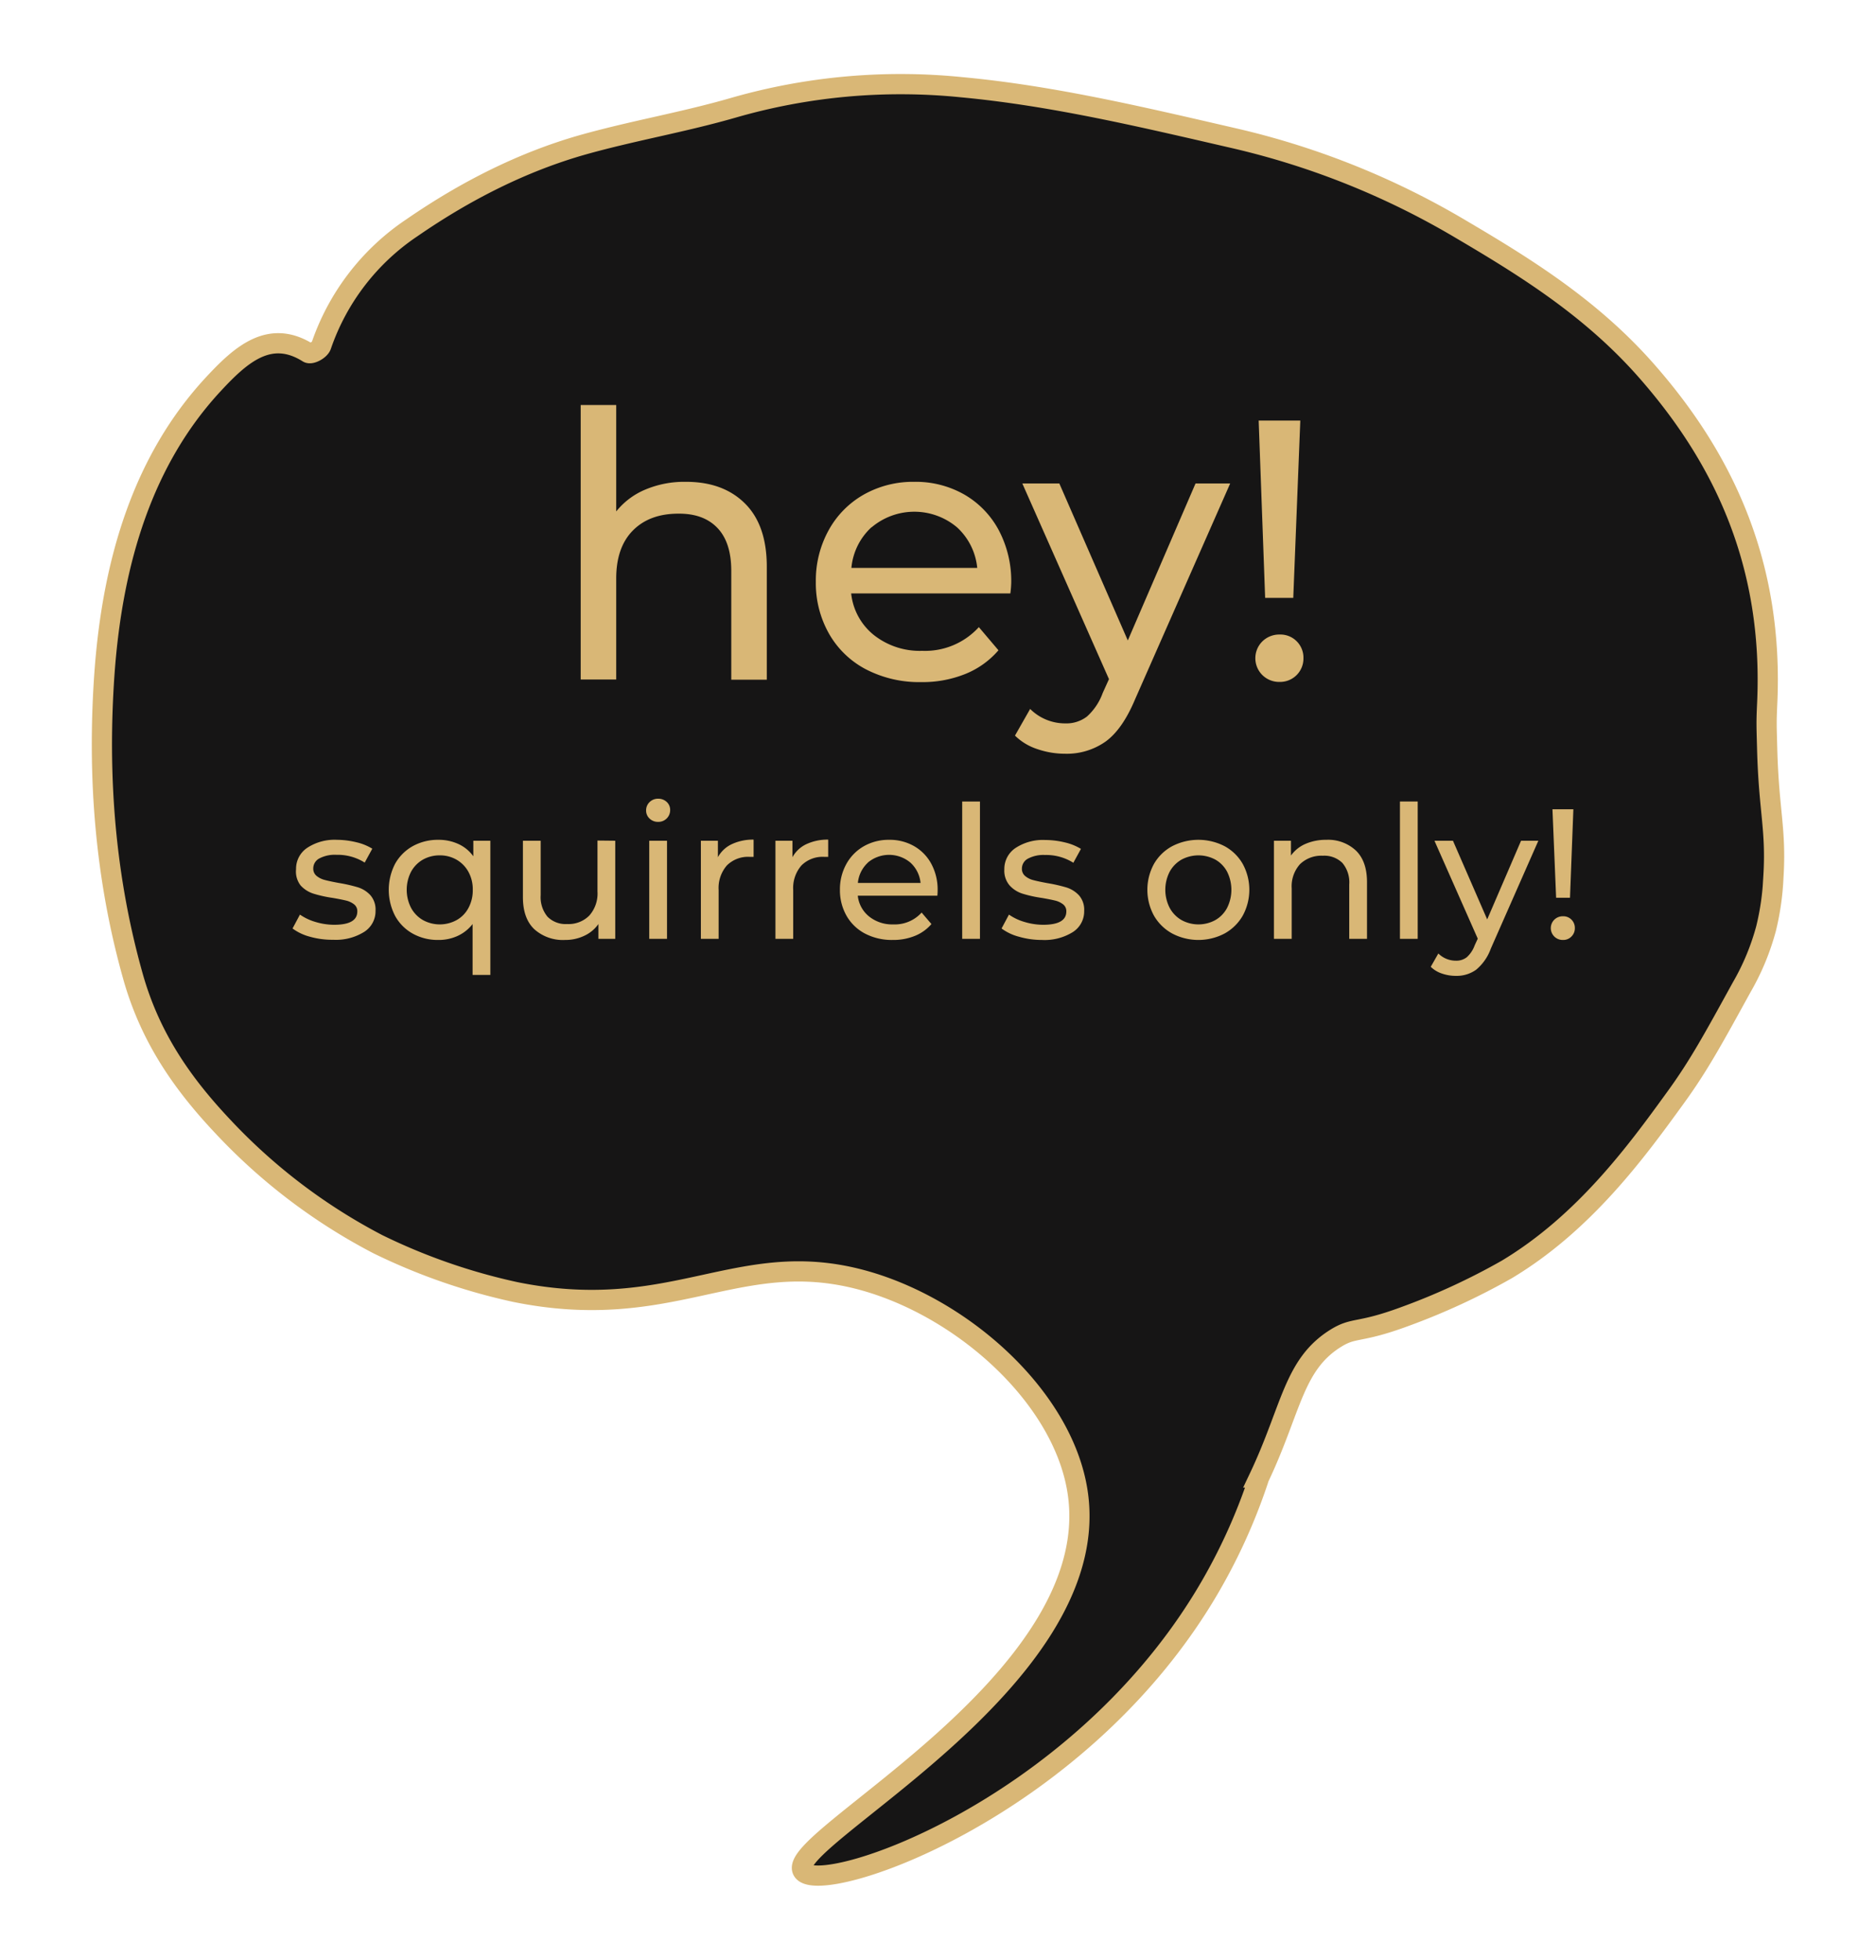 <svg id="hey" xmlns="http://www.w3.org/2000/svg" width="405.54" height="423.53" viewBox="0 0 405.54 423.53">
  <defs>
    <style>
      .cls-1 {
        fill: #161515;
        stroke: #d9b776;
        stroke-miterlimit: 7.57;
        stroke-width: 4.37px;
      }

      .cls-2 {
        fill: #d9b776;
      }
    </style>
  </defs>
  <g>
    <path class="cls-1" d="M173.56,404.33c-4.45-6.59,65-40.68,59.47-81.36-2.95-21.72-26.89-42.3-49.77-47.11-24.79-5.22-39.08,10-71.87,3.34a130.35,130.35,0,0,1-29.72-10.34,124.62,124.62,0,0,1-33.48-25.41c-8.49-9-15.68-19-19.47-32.54C22.79,189.82,21,168,22.57,145.65,24.33,120.9,31.1,99.19,46.14,83,52,76.7,58.25,71,66.58,76.23c.65.41,2.54-.6,2.87-1.54A50.23,50.23,0,0,1,89.12,49.17C100.74,41.16,113,35,125.8,31.34c10.92-3.09,22-4.93,33-8.13a130.68,130.68,0,0,1,49-4.37c20,1.85,39.84,6.63,59.62,11.18A171.6,171.6,0,0,1,316,49.65c14.07,8.28,28,17,39.72,30.25,16.73,18.93,27.75,41.86,26.29,72.33-.19,4.12-.12,4.76,0,9.49.35,13.6,2,17.5,1.35,27.84a57,57,0,0,1-1.59,11.12,52.59,52.59,0,0,1-5.29,12.71c-6.22,11.31-9.33,17-14.29,23.82-8.27,11.41-19.6,27-36.46,37.11a145.19,145.19,0,0,1-22.18,10.23c-9.89,3.64-10.75,2.15-14.73,4.6-9.26,5.71-9.6,15.31-16.63,30.12a124.06,124.06,0,0,1-11.65,25.41C232.08,391.79,177.35,409.93,173.56,404.33Z"/>
    <g>
      <path class="cls-2" d="M161,108.76q4.76,4.68,4.76,13.72v24.4h-7.68V123.36q0-6.15-3-9.28T146.65,111q-6.24,0-9.84,3.64T133.21,125v21.84h-7.68V87.52h7.68v23a15.89,15.89,0,0,1,6.28-4.72,21.64,21.64,0,0,1,8.68-1.68Q156.26,104.08,161,108.76Z"/>
      <path class="cls-2" d="M218.41,128.24H184a13.29,13.29,0,0,0,4.92,9,16,16,0,0,0,10.44,3.4,15.7,15.7,0,0,0,12.24-5.12l4.24,5a18.56,18.56,0,0,1-7.16,5.12,24.78,24.78,0,0,1-9.56,1.76,25,25,0,0,1-11.92-2.76,19.62,19.62,0,0,1-8-7.72,22.15,22.15,0,0,1-2.84-11.2,22.5,22.5,0,0,1,2.76-11.12,19.79,19.79,0,0,1,7.6-7.72,21.67,21.67,0,0,1,10.92-2.76,21.21,21.21,0,0,1,10.84,2.76,19.47,19.47,0,0,1,7.44,7.72,23.51,23.51,0,0,1,2.68,11.36A21.09,21.09,0,0,1,218.41,128.24Zm-30-14.32a13.58,13.58,0,0,0-4.36,8.8h27.2a13.67,13.67,0,0,0-4.36-8.76,14.32,14.32,0,0,0-18.48,0Z"/>
      <path class="cls-2" d="M265.93,104.48l-20.56,46.64q-2.72,6.48-6.36,9.12a14.53,14.53,0,0,1-8.76,2.64,18.44,18.44,0,0,1-6-1,12.3,12.3,0,0,1-4.84-2.92l3.28-5.76a10.7,10.7,0,0,0,7.6,3.12,7.3,7.3,0,0,0,4.68-1.48,12.57,12.57,0,0,0,3.4-5.08l1.36-3L221,104.48h8l14.8,33.92,14.64-33.92Z"/>
      <path class="cls-2" d="M272.89,145.88a5.12,5.12,0,0,1,0-7.28,5.21,5.21,0,0,1,3.76-1.48,4.94,4.94,0,0,1,3.68,1.48,5,5,0,0,1,1.44,3.64,5.05,5.05,0,0,1-5.12,5.12A5.17,5.17,0,0,1,272.89,145.88Zm-.8-55h9l-1.52,38.32h-6.08Z"/>
      <path class="cls-2" d="M67,202.42a10.89,10.89,0,0,1-3.76-1.78l1.6-3a11.52,11.52,0,0,0,3.4,1.6,14,14,0,0,0,4,.6q5,0,5-2.88a1.85,1.85,0,0,0-.68-1.52,4.42,4.42,0,0,0-1.7-.82c-.68-.17-1.64-.36-2.9-.58a27.36,27.36,0,0,1-4.18-.92,6.39,6.39,0,0,1-2.78-1.76A4.89,4.89,0,0,1,64,187.84a5.44,5.44,0,0,1,2.4-4.62,10.76,10.76,0,0,1,6.44-1.74A18,18,0,0,1,77,182a11.52,11.52,0,0,1,3.48,1.4l-1.64,3a11,11,0,0,0-6.12-1.68,7.14,7.14,0,0,0-3.72.8,2.43,2.43,0,0,0-1.28,2.12,2,2,0,0,0,.72,1.64,4.51,4.51,0,0,0,1.78.88c.71.19,1.7.4,3,.64a33.85,33.85,0,0,1,4.14.94,6.17,6.17,0,0,1,2.7,1.7,4.72,4.72,0,0,1,1.12,3.36,5.29,5.29,0,0,1-2.46,4.58,11.56,11.56,0,0,1-6.7,1.7A17.66,17.66,0,0,1,67,202.42Z"/>
      <path class="cls-2" d="M106,181.68v29h-3.84v-11a8.6,8.6,0,0,1-3.22,2.56,9.75,9.75,0,0,1-4.18.88,11.13,11.13,0,0,1-5.52-1.36,9.74,9.74,0,0,1-3.82-3.82,12.26,12.26,0,0,1,0-11.3,9.89,9.89,0,0,1,3.82-3.8,11.23,11.23,0,0,1,5.52-1.36,10.19,10.19,0,0,1,4.32.9,8.13,8.13,0,0,1,3.24,2.66v-3.36Zm-7.28,17.14a6.45,6.45,0,0,0,2.56-2.64,8,8,0,0,0,.92-3.9,7.79,7.79,0,0,0-.94-3.88,6.79,6.79,0,0,0-2.56-2.62,7.13,7.13,0,0,0-3.62-.94,7.31,7.31,0,0,0-3.66.92,6.72,6.72,0,0,0-2.56,2.62,8.56,8.56,0,0,0,0,7.8,6.71,6.71,0,0,0,2.56,2.64,7.56,7.56,0,0,0,7.3,0Z"/>
      <path class="cls-2" d="M133,181.68v21.2h-3.64v-3.2a7.62,7.62,0,0,1-3.06,2.54,9.5,9.5,0,0,1-4.14.9,9.27,9.27,0,0,1-6.68-2.34c-1.62-1.56-2.44-3.86-2.44-6.9v-12.2h3.84v11.76a6.6,6.6,0,0,0,1.48,4.66,5.51,5.51,0,0,0,4.24,1.58,6.31,6.31,0,0,0,4.8-1.84,7.18,7.18,0,0,0,1.76-5.2v-11Z"/>
      <path class="cls-2" d="M140.41,176.88a2.36,2.36,0,0,1-.74-1.76,2.46,2.46,0,0,1,.74-1.78,2.56,2.56,0,0,1,1.86-.74,2.62,2.62,0,0,1,1.86.7,2.32,2.32,0,0,1,.74,1.74,2.53,2.53,0,0,1-2.6,2.56A2.58,2.58,0,0,1,140.41,176.88Zm-.06,4.8h3.84v21.2h-3.84Z"/>
      <path class="cls-2" d="M158.15,182.44a10.74,10.74,0,0,1,4.76-1v3.72c-.21,0-.5,0-.88,0a6.47,6.47,0,0,0-4.9,1.86,7.4,7.4,0,0,0-1.78,5.3v10.56h-3.84v-21.2h3.68v3.56A6.59,6.59,0,0,1,158.15,182.44Z"/>
      <path class="cls-2" d="M174.27,182.44a10.74,10.74,0,0,1,4.76-1v3.72c-.21,0-.5,0-.88,0a6.47,6.47,0,0,0-4.9,1.86,7.4,7.4,0,0,0-1.78,5.3v10.56h-3.84v-21.2h3.68v3.56A6.59,6.59,0,0,1,174.27,182.44Z"/>
      <path class="cls-2" d="M202.63,193.56h-17.2a6.64,6.64,0,0,0,2.46,4.5,8,8,0,0,0,5.22,1.7,7.83,7.83,0,0,0,6.12-2.56l2.12,2.48a9.19,9.19,0,0,1-3.58,2.56,12.37,12.37,0,0,1-4.78.88,12.54,12.54,0,0,1-6-1.38,9.84,9.84,0,0,1-4-3.86,11.13,11.13,0,0,1-1.42-5.6,11.27,11.27,0,0,1,1.38-5.56,9.93,9.93,0,0,1,3.8-3.86,10.81,10.81,0,0,1,5.46-1.38,10.58,10.58,0,0,1,5.42,1.38,9.67,9.67,0,0,1,3.72,3.86,11.71,11.71,0,0,1,1.34,5.68A9.37,9.37,0,0,1,202.63,193.56Zm-15-7.16a6.81,6.81,0,0,0-2.18,4.4H199a6.83,6.83,0,0,0-2.18-4.38,7.16,7.16,0,0,0-9.24,0Z"/>
      <path class="cls-2" d="M208,173.2h3.84v29.68H208Z"/>
      <path class="cls-2" d="M220.27,202.42a10.89,10.89,0,0,1-3.76-1.78l1.6-3a11.4,11.4,0,0,0,3.4,1.6,14,14,0,0,0,4,.6q5,0,5-2.88a1.85,1.85,0,0,0-.68-1.52,4.42,4.42,0,0,0-1.7-.82c-.68-.17-1.65-.36-2.9-.58a27.09,27.09,0,0,1-4.18-.92,6.33,6.33,0,0,1-2.78-1.76,4.89,4.89,0,0,1-1.16-3.48,5.44,5.44,0,0,1,2.4-4.62,10.76,10.76,0,0,1,6.44-1.74,18,18,0,0,1,4.24.52,11.73,11.73,0,0,1,3.48,1.4l-1.64,3a11,11,0,0,0-6.12-1.68,7.11,7.11,0,0,0-3.72.8,2.43,2.43,0,0,0-1.28,2.12,2,2,0,0,0,.72,1.64,4.44,4.44,0,0,0,1.78.88c.71.19,1.7.4,3,.64a33.85,33.85,0,0,1,4.14.94,6.28,6.28,0,0,1,2.7,1.7,4.72,4.72,0,0,1,1.12,3.36,5.29,5.29,0,0,1-2.46,4.58,11.56,11.56,0,0,1-6.7,1.7A17.66,17.66,0,0,1,220.27,202.42Z"/>
      <path class="cls-2" d="M253.39,201.72a10.15,10.15,0,0,1-3.94-3.86,11.67,11.67,0,0,1,0-11.16,10,10,0,0,1,3.94-3.84,12.34,12.34,0,0,1,11.34,0,10,10,0,0,1,3.92,3.84,11.67,11.67,0,0,1,0,11.16,10.17,10.17,0,0,1-3.92,3.86,12.18,12.18,0,0,1-11.34,0Zm9.34-2.9a6.53,6.53,0,0,0,2.54-2.64,8.73,8.73,0,0,0,0-7.8,6.54,6.54,0,0,0-2.54-2.62,7.74,7.74,0,0,0-7.32,0,6.72,6.72,0,0,0-2.56,2.62,8.56,8.56,0,0,0,0,7.8,6.71,6.71,0,0,0,2.56,2.64,7.6,7.6,0,0,0,7.32,0Z"/>
      <path class="cls-2" d="M293.13,183.82q2.39,2.34,2.38,6.86v12.2h-3.84V191.12a6.5,6.5,0,0,0-1.48-4.64,5.57,5.57,0,0,0-4.24-1.56,6.62,6.62,0,0,0-4.92,1.82,7.13,7.13,0,0,0-1.8,5.22v10.92h-3.84v-21.2h3.68v3.2a7.49,7.49,0,0,1,3.14-2.52,11.08,11.08,0,0,1,4.5-.88A8.77,8.77,0,0,1,293.13,183.82Z"/>
      <path class="cls-2" d="M302.63,173.2h3.84v29.68h-3.84Z"/>
      <path class="cls-2" d="M332.55,181.68,322.27,205a10.57,10.57,0,0,1-3.18,4.56,7.24,7.24,0,0,1-4.38,1.32,9.07,9.07,0,0,1-3-.5,6.18,6.18,0,0,1-2.42-1.46l1.64-2.88a5.34,5.34,0,0,0,3.8,1.56,3.64,3.64,0,0,0,2.34-.74,6.29,6.29,0,0,0,1.7-2.54l.68-1.48-9.36-21.16h4l7.4,17,7.32-17Z"/>
      <path class="cls-2" d="M336,202.38a2.56,2.56,0,0,1,0-3.64,2.6,2.6,0,0,1,1.88-.74,2.46,2.46,0,0,1,1.84.74,2.52,2.52,0,0,1,.72,1.82,2.48,2.48,0,0,1-.74,1.82,2.44,2.44,0,0,1-1.82.74A2.56,2.56,0,0,1,336,202.38Zm-.4-27.5h4.52L339.39,194h-3Z"/>
    </g>
  </g>
</svg>
